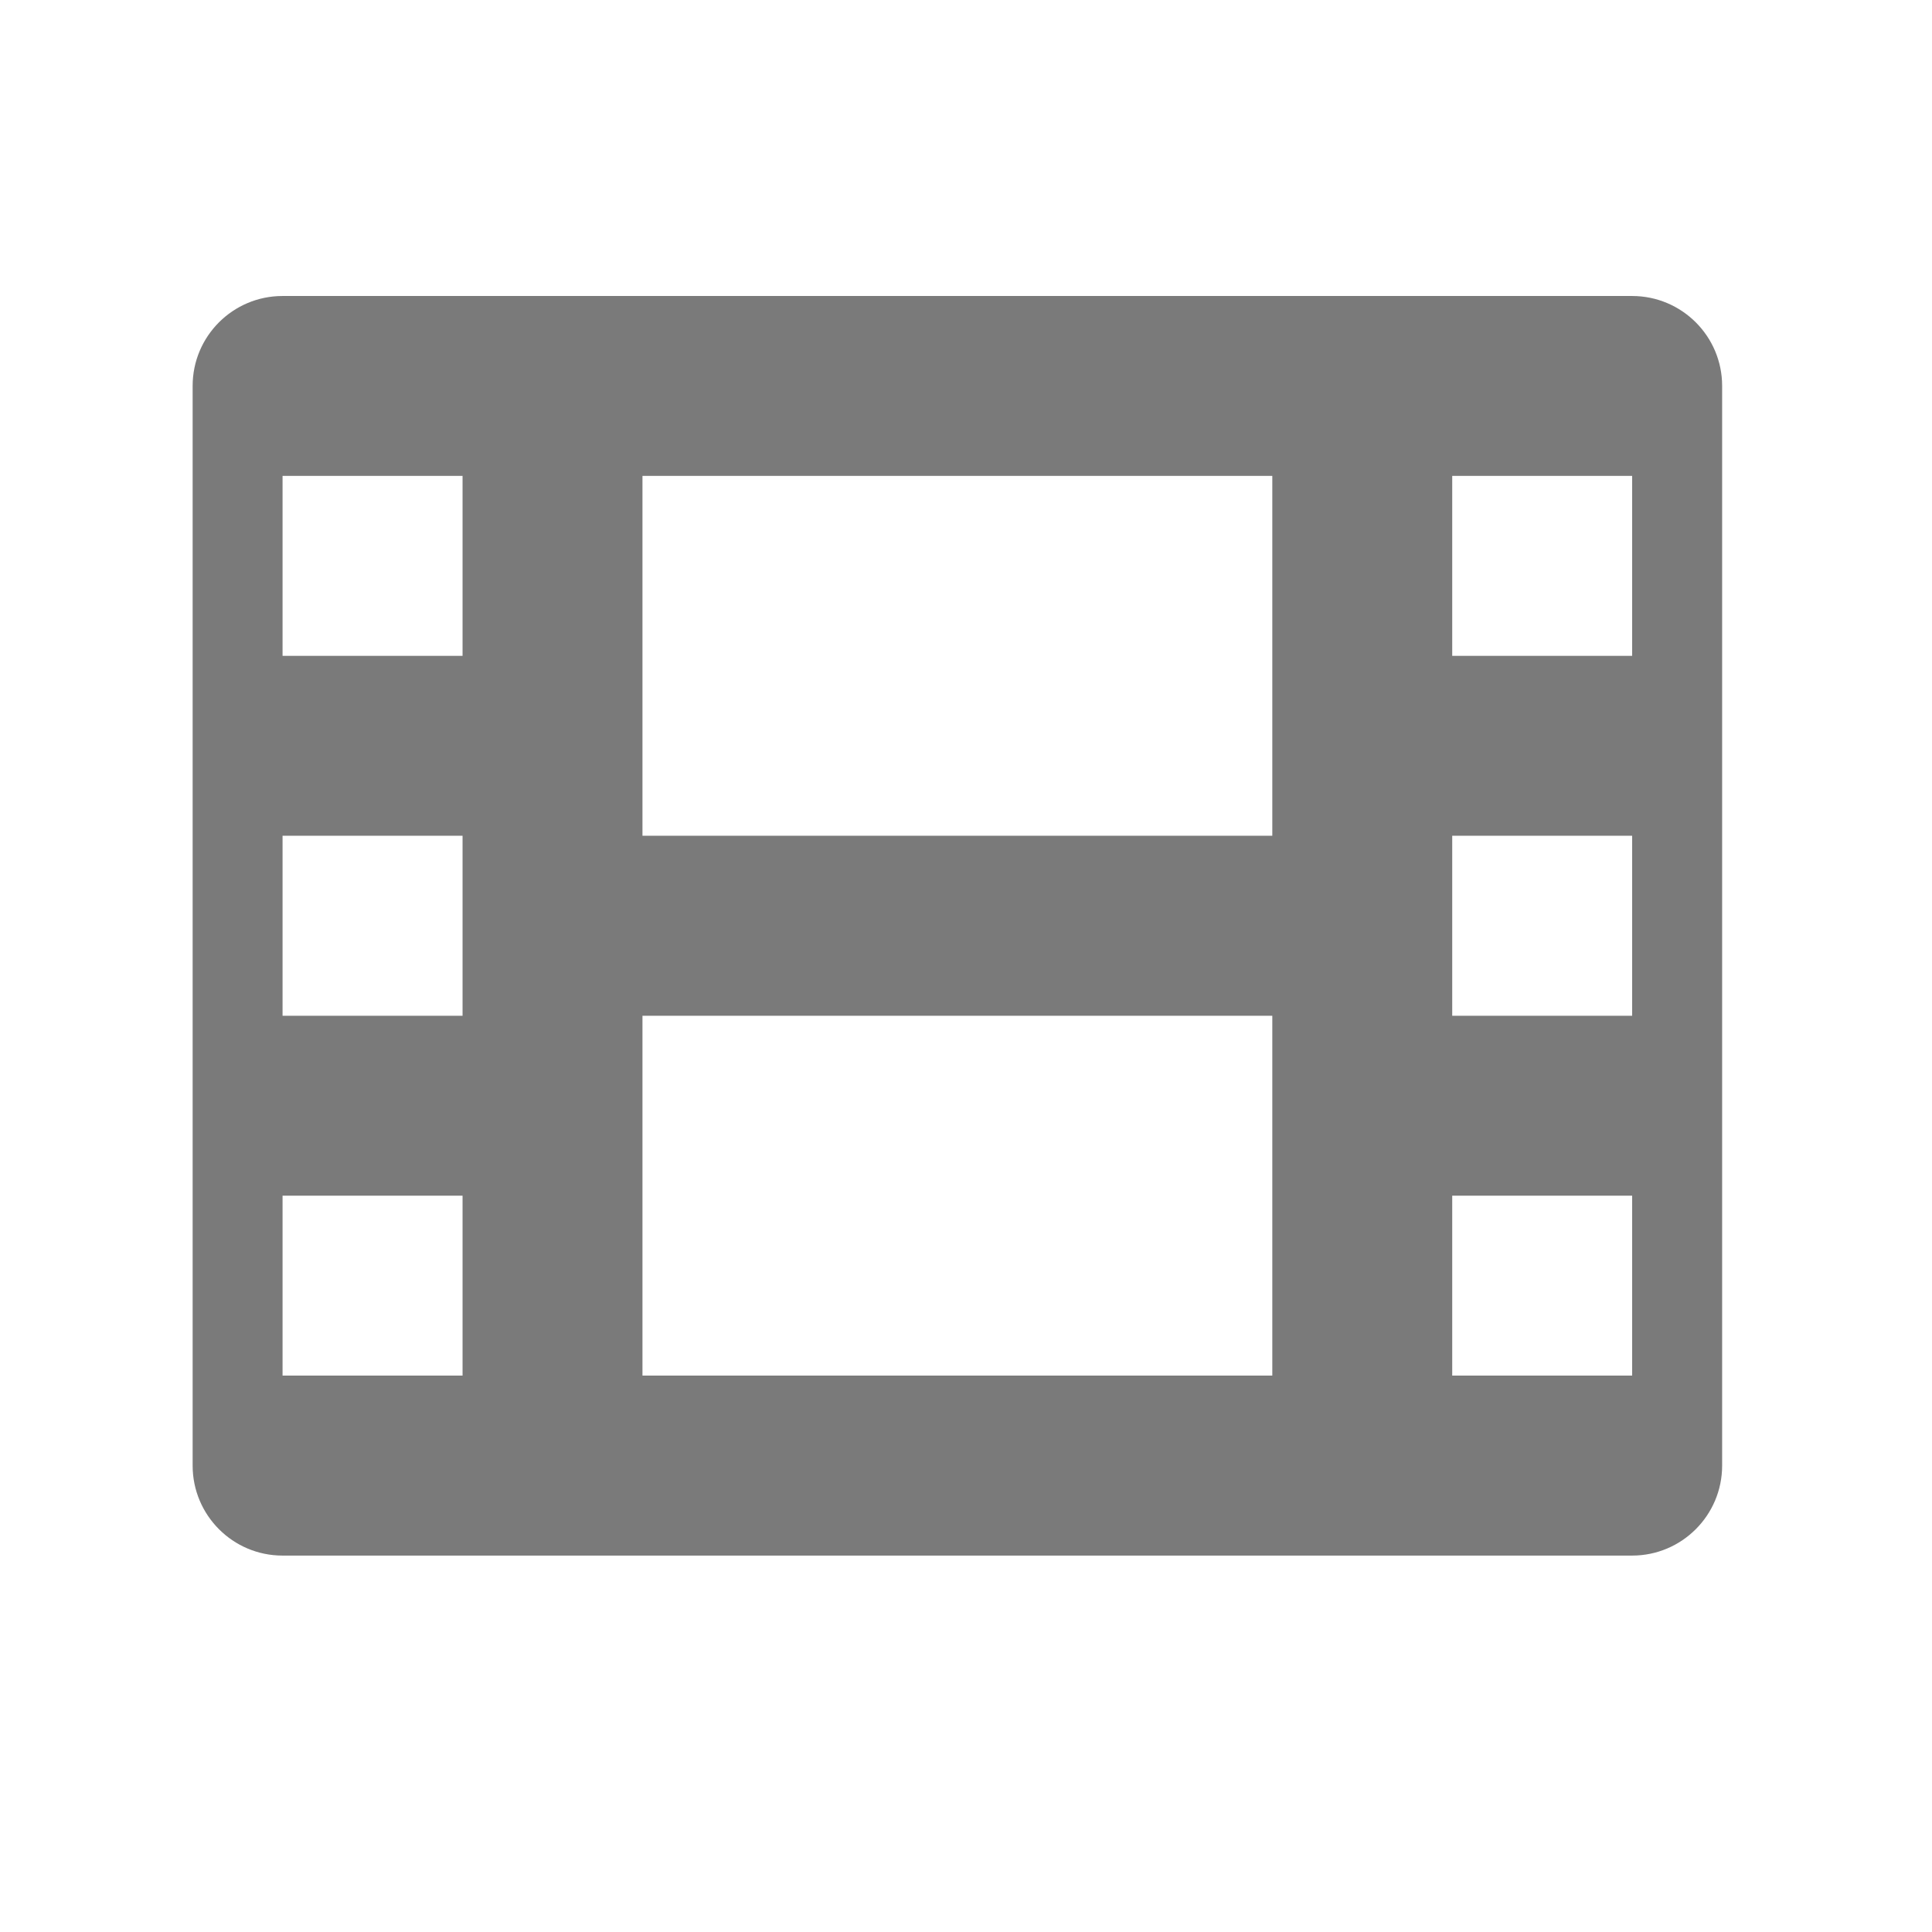 <svg width="24" height="24" viewBox="0 0 24 24" fill="none" xmlns="http://www.w3.org/2000/svg">
<path fill-rule="evenodd" clip-rule="evenodd" d="M2.393 4.794C2.393 4.177 2.893 3.677 3.51 3.677H20.275C20.892 3.677 21.393 4.177 21.393 4.794V18.206C21.393 18.823 20.892 19.324 20.275 19.324H3.51C2.893 19.324 2.393 18.823 2.393 18.206V4.794ZM7.981 5.912H15.805V10.382H7.981V5.912ZM15.805 12.618H7.981V17.088H15.805V12.618ZM3.51 5.912H5.746V8.147H3.51V5.912ZM20.275 5.912H18.04V8.147H20.275V5.912ZM3.51 10.382H5.746V12.618H3.51V10.382ZM20.275 10.382H18.04V12.618H20.275V10.382ZM3.51 14.853H5.746V17.088H3.51V14.853ZM20.275 14.853H18.04V17.088H20.275V14.853Z" fill="#7A7A7A"/>
</svg>
